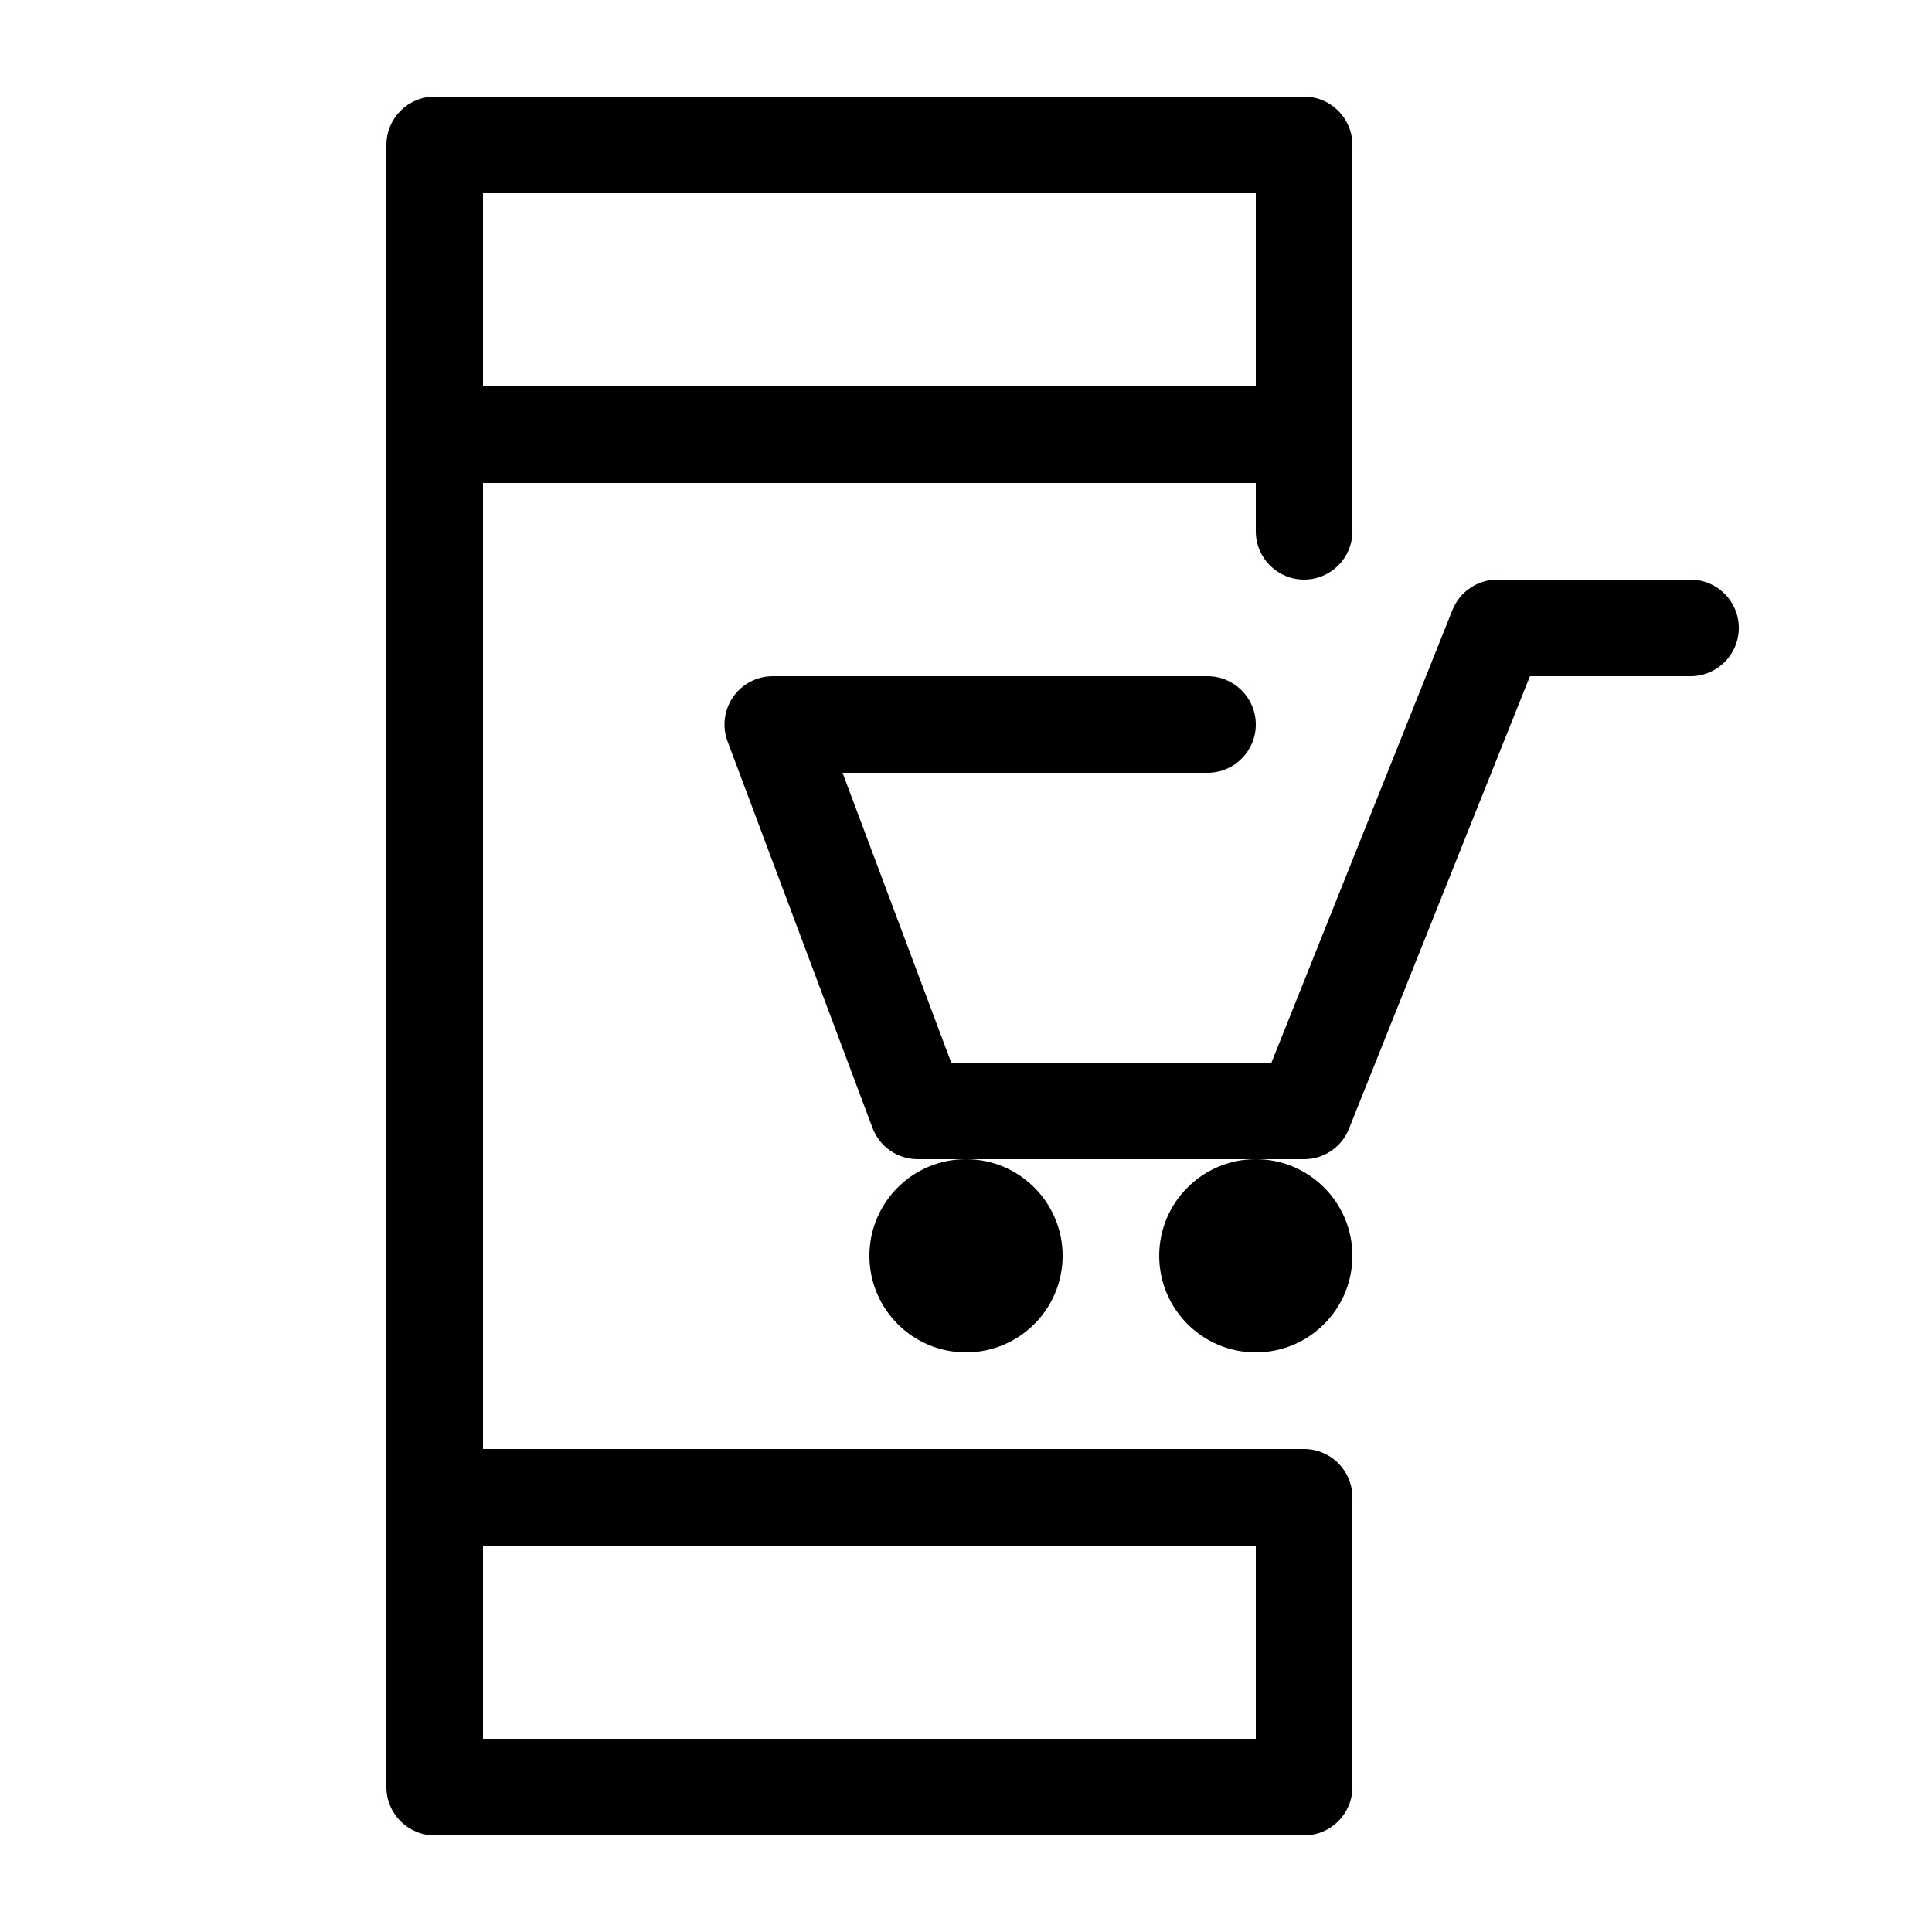 <svg width="20" height="20" viewBox="0 0 20 20" fill="none" xmlns="http://www.w3.org/2000/svg">
<path d="M0 0H20V20H0V0Z" fill="none"/>
<path fill-rule="evenodd" clip-rule="evenodd" d="M4.5 1C4.224 1 4 1.224 4 1.5V18.5C4 18.776 4.224 19 4.5 19H13.5C13.776 19 14 18.776 14 18.5V15.5C14 15.224 13.776 15 13.5 15H5V5H13V5.5C13 5.776 13.224 6 13.5 6C13.776 6 14 5.776 14 5.5V1.5C14 1.224 13.776 1 13.5 1H4.5ZM5 16V18H13V16H5ZM13 4H5V2H13V4ZM15.5 6C15.296 6 15.112 6.124 15.036 6.314L13.162 11H9.847L8.722 8H12.5C12.776 8 13 7.776 13 7.5C13 7.224 12.776 7 12.5 7H8C7.836 7 7.682 7.08 7.589 7.215C7.496 7.35 7.474 7.522 7.532 7.676L9.032 11.676C9.105 11.871 9.292 12 9.5 12H10C9.448 12 9 12.448 9 13C9 13.552 9.448 14 10 14C10.552 14 11 13.552 11 13C11 12.448 10.552 12 10 12H13C12.448 12 12 12.448 12 13C12 13.552 12.448 14 13 14C13.552 14 14 13.552 14 13C14 12.448 13.552 12 13 12H13.5C13.704 12 13.888 11.876 13.964 11.686L15.838 7H17.5C17.776 7 18 6.776 18 6.5C18 6.224 17.776 6 17.5 6H15.5Z" fill="black"/>
</svg>

